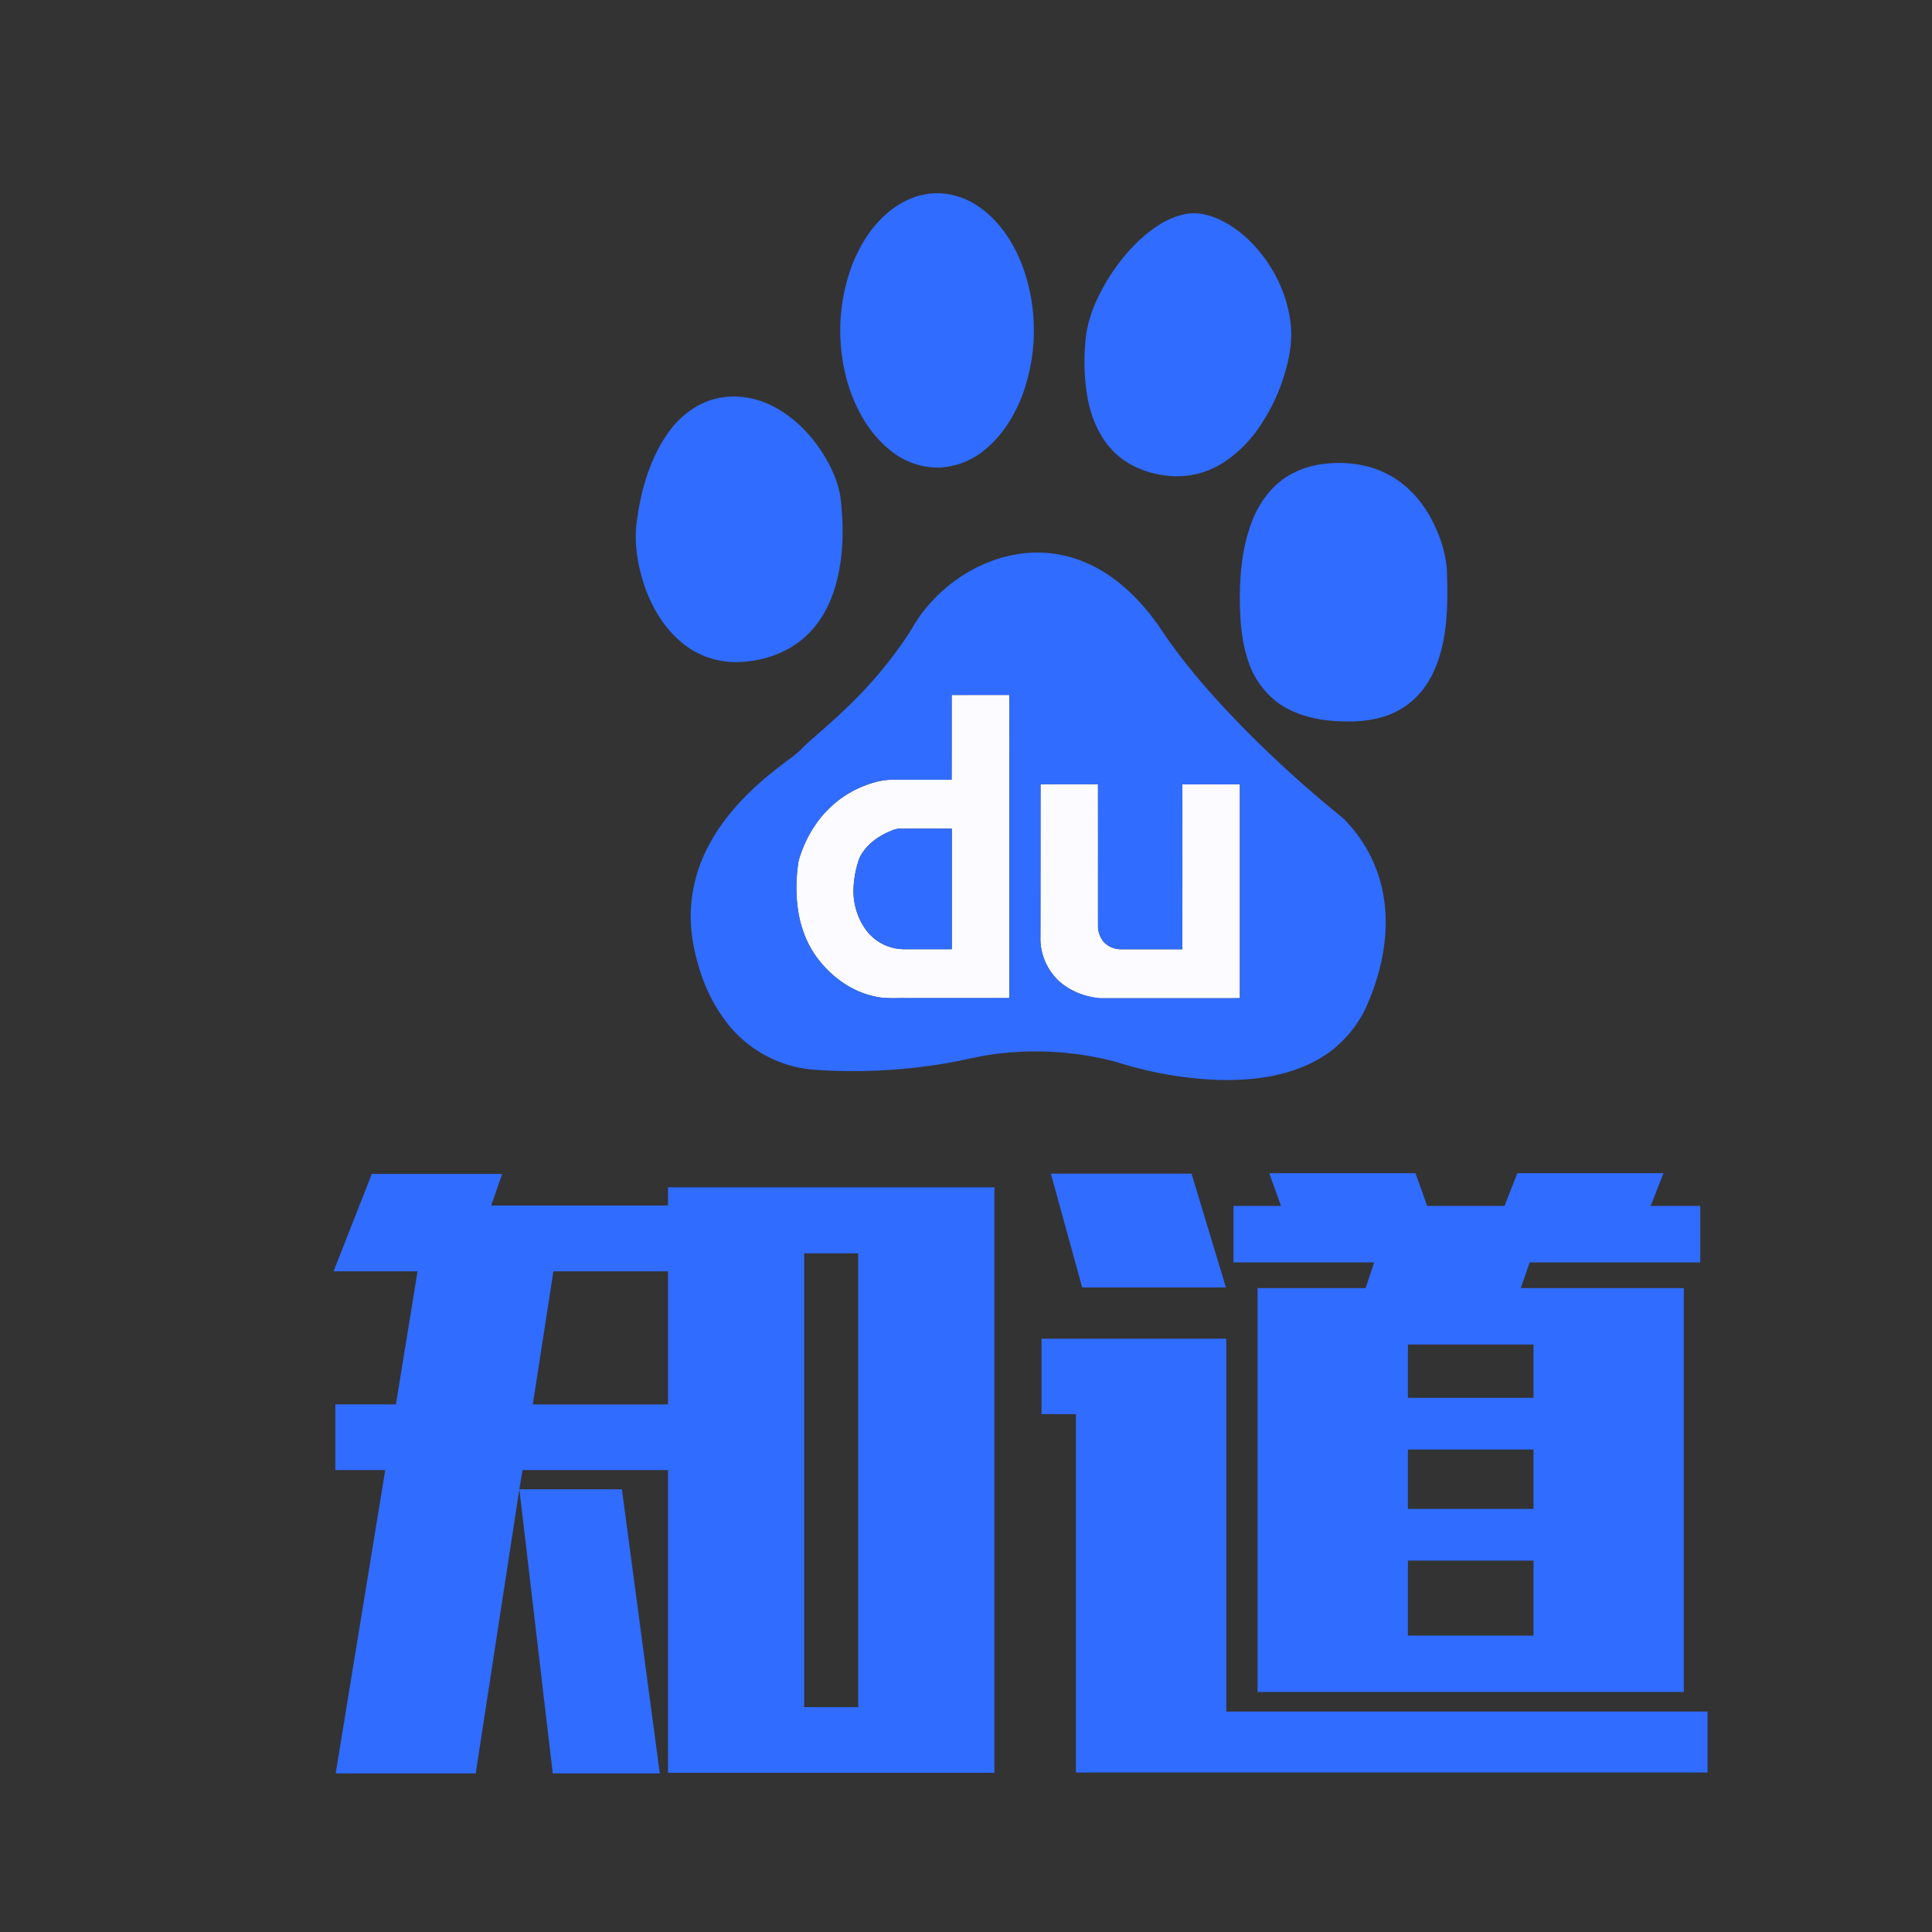 <?xml version="1.0" standalone="no"?><!DOCTYPE svg PUBLIC "-//W3C//DTD SVG 1.1//EN" "http://www.w3.org/Graphics/SVG/1.1/DTD/svg11.dtd"><svg t="1727336970499" class="icon" viewBox="0 0 1024 1024" version="1.1" xmlns="http://www.w3.org/2000/svg" p-id="2576" xmlns:xlink="http://www.w3.org/1999/xlink" width="16" height="16"><rect x="0" y="0" width="1024" height="1024" fill="#333333" stroke="none"/><path d="M221.312 673.818h-44.493l20.25-51.61h69.094l-5.837 16.742h93.722v-9.65h173.03v310.322h-173.03v-160.46h-77.133l-1.638 10.188h54.349l20.07 150.605h-56.73l-17.69-150.605-23.142 150.605H177.92l26.266-160.793H177.74v-34.816h32.102l11.469-70.528z m72.013 0l-10.931 70.553h71.654v-70.553h-60.723z m132.915-9.498v240.486h28.62V664.32h-28.62z m223.744 242.842h255.053v32.307H570.266V749.517h-18.228V709.53h97.92v197.632z m-76.416-224.794l-16.589-60.314h74.573l18.202 60.314h-76.186z m232.474 0.358h86.425v214.042h-225.92V682.726h57.267l4.532-13.644h-74.573v-29.927h25.165l-6.196-17.331h77.492l6.195 17.331h41.011l6.758-17.331h77.492l-6.784 17.331h26.265v29.927h-90.393l-4.736 13.644z m6.732 29.901h-66.56v28.263h66.56v-28.263z m0 55.655h-66.56v31.488h66.56v-31.488z m0 98.61v-39.756h-66.56v39.757h66.56z" fill="#306CFF" p-id="2577"></path><path d="M504.397 368.333h30.592l-0.026 160.665c-17.945 0.077-35.865 0-53.811 0.052-5.76-0.18-11.622 0.486-17.306-0.845-12.006-2.458-22.553-9.959-30.003-19.533a55.168 55.168 0 0 1-10.624-24.627 84.147 84.147 0 0 1 0.077-27.981c2.944-10.189 8.218-19.738 15.77-27.213 6.297-6.297 14.13-10.982 22.604-13.645 3.405-1.05 6.938-1.945 10.548-1.894h32.128c0.076-15.027 0.076-29.978 0.05-44.98m-33.945 72.833c-6.195 2.841-11.98 7.347-14.925 13.645a53.248 53.248 0 0 0-3.174 17.203 35.328 35.328 0 0 0 6.144 20.173 25.293 25.293 0 0 0 21.427 10.905h24.525V439.22h-27.469c-2.304-0.051-4.454 1.075-6.528 1.946z m81.05-25.523h30.438c0.051 24.934 0 49.868 0.026 74.828a13.363 13.363 0 0 0 3.072 8.832 12.544 12.544 0 0 0 9.395 3.815h32.205c0-29.133 0.051-58.266 0-87.399 10.189-0.102 20.352-0.025 30.515-0.025v113.382c-24.678 0.051-49.331 0.026-73.984 0.026a37.709 37.709 0 0 1-21.606-8.807 30.976 30.976 0 0 1-10.138-23.936c0.077-26.905 0.051-53.81 0.077-80.716z" fill="#FCFBFF" p-id="2578"></path><path d="M490.931 102.912c9.37-1.613 19.149 0.87 27.008 6.067 12.263 8.064 20.378 21.197 25.011 34.867a99.584 99.584 0 0 1-1.433 66.535c-4.096 10.393-10.24 20.173-18.816 27.392a40.448 40.448 0 0 1-24.96 10.06 39.936 39.936 0 0 1-25.165-8.575c-11.418-8.858-18.867-21.94-23.066-35.559a99.251 99.251 0 0 1 1.92-62.669c4.532-11.904 11.75-23.142 22.17-30.694 5.12-3.712 11.06-6.4 17.331-7.424z m137.037 10.624c6.58-1.434 13.312 0.384 19.251 3.251 8.397 4.096 15.54 10.42 21.3 17.741 8.063 10.24 13.644 22.58 15.36 35.584 1.33 9.011-0.129 18.176-2.663 26.88a99.891 99.891 0 0 1-13.875 29.517 66.278 66.278 0 0 1-20.583 19.686 45.312 45.312 0 0 1-25.548 6.17c-10.88-0.717-21.863-4.455-29.901-12.007-8.064-7.526-12.647-18.048-14.746-28.723a110.925 110.925 0 0 1-0.819-34.432c1.46-10.137 5.734-19.635 10.931-28.365 5.479-9.062 12.237-17.433 20.327-24.243 6.041-5.12 13.107-9.472 20.966-11.059z m-246.17 97.28c9.933-1.792 20.378 0.282 29.159 5.171 13.005 7.168 23.04 18.944 29.542 32.18 2.611 5.452 4.634 11.315 5.197 17.382 1.613 15.232 1.306 30.925-3.098 45.696-2.97 10.035-8.243 19.61-16.179 26.573-9.805 8.73-23.065 12.902-36.07 13.132a44.646 44.646 0 0 1-29.799-11.059c-10.803-9.318-17.51-22.605-21.017-36.275-2.304-9.293-3.38-19.02-1.843-28.518 2.201-15.872 6.86-31.796 16-45.082 6.553-9.549 16.486-17.229 28.108-19.2z m319.744 35.072c11.802-1.46 24.295 0.128 34.868 5.94 9.728 5.298 17.382 13.926 22.476 23.705 4.276 8.14 7.194 17.05 7.988 26.214 0.41 13.107 0.614 26.368-2.125 39.245-1.92 9.011-5.3 17.894-11.11 25.14a41.549 41.549 0 0 1-21.837 14.156c-8.602 2.38-17.613 2.432-26.394 1.715-10.47-0.998-21.094-3.942-29.44-10.573a45.491 45.491 0 0 1-14.95-22.86c-3.687-11.879-4.02-24.423-3.815-36.71 0.41-12.852 2.202-25.908 7.347-37.838 3.84-8.857 10.061-16.972 18.458-21.964a46.848 46.848 0 0 1 18.534-6.17zM542.49 293.299a64.768 64.768 0 0 1 35.148 5.863c16.87 7.936 29.952 22.144 39.91 37.657 12.417 17.92 26.983 34.227 42.215 49.741a621.645 621.645 0 0 0 45.543 41.702c2.636 2.253 5.478 4.276 7.91 6.784a75.776 75.776 0 0 1 20.864 45.876c1.715 18.073-2.611 36.224-9.907 52.684-5.504 12.058-14.976 22.272-26.675 28.544-16.205 8.73-35.072 10.83-53.197 10.164a200.397 200.397 0 0 1-51.994-9.268 165.94 165.94 0 0 0-63.078-4.608c-9.805 1.076-19.328 3.815-29.082 5.325-21.939 3.61-44.288 4.813-66.509 3.354a64.768 64.768 0 0 1-47.718-24.192 88.346 88.346 0 0 1-15.334-29.824c-3.072-10.01-4.941-20.48-4.404-30.95a80.128 80.128 0 0 1 10.164-35.354c8.908-16.256 22.425-29.491 37.043-40.679 4.147-3.328 8.78-6.118 12.339-10.137 6.886-6.375 14.157-12.365 20.915-18.842a226.125 226.125 0 0 0 34.15-39.987c2.765-4.173 5.095-8.627 8.167-12.544 12.902-16.845 32.41-28.928 53.53-31.309m-38.093 75.034v44.953h-32.128a35.994 35.994 0 0 0-10.547 1.895 55.296 55.296 0 0 0-22.605 13.645c-7.527 7.475-12.8 17.05-15.77 27.212-1.536 9.216-1.715 18.74-0.077 27.981 1.613 8.832 4.916 17.562 10.624 24.627 7.45 9.575 17.997 17.076 30.004 19.533 5.683 1.331 11.545 0.666 17.305 0.845 17.946-0.051 35.866 0.026 53.811-0.051l0.026-160.666-30.643 0.026m47.104 47.309l-0.026 80.716c-0.384 8.935 3.482 17.946 10.138 23.936 5.913 5.274 13.773 8.064 21.606 8.807 24.653 0 49.306 0.025 73.984-0.026V415.693c-10.163 0-20.326-0.077-30.515 0.025 0.051 29.133 0 58.266 0 87.399h-32.205a12.544 12.544 0 0 1-9.395-3.815 13.312 13.312 0 0 1-3.072-8.832c-0.026-24.96 0.026-49.894-0.026-74.828H551.5z" fill="#306CFF" p-id="2579"></path><path d="M470.451 441.165c2.1-0.87 4.224-1.997 6.554-1.946h27.469v63.872h-24.525a25.293 25.293 0 0 1-21.427-10.905 35.328 35.328 0 0 1-6.144-20.173c0.128-5.863 1.152-11.725 3.174-17.203 2.918-6.298 8.704-10.804 14.9-13.645z" fill="#306CFF" p-id="2580"></path></svg>